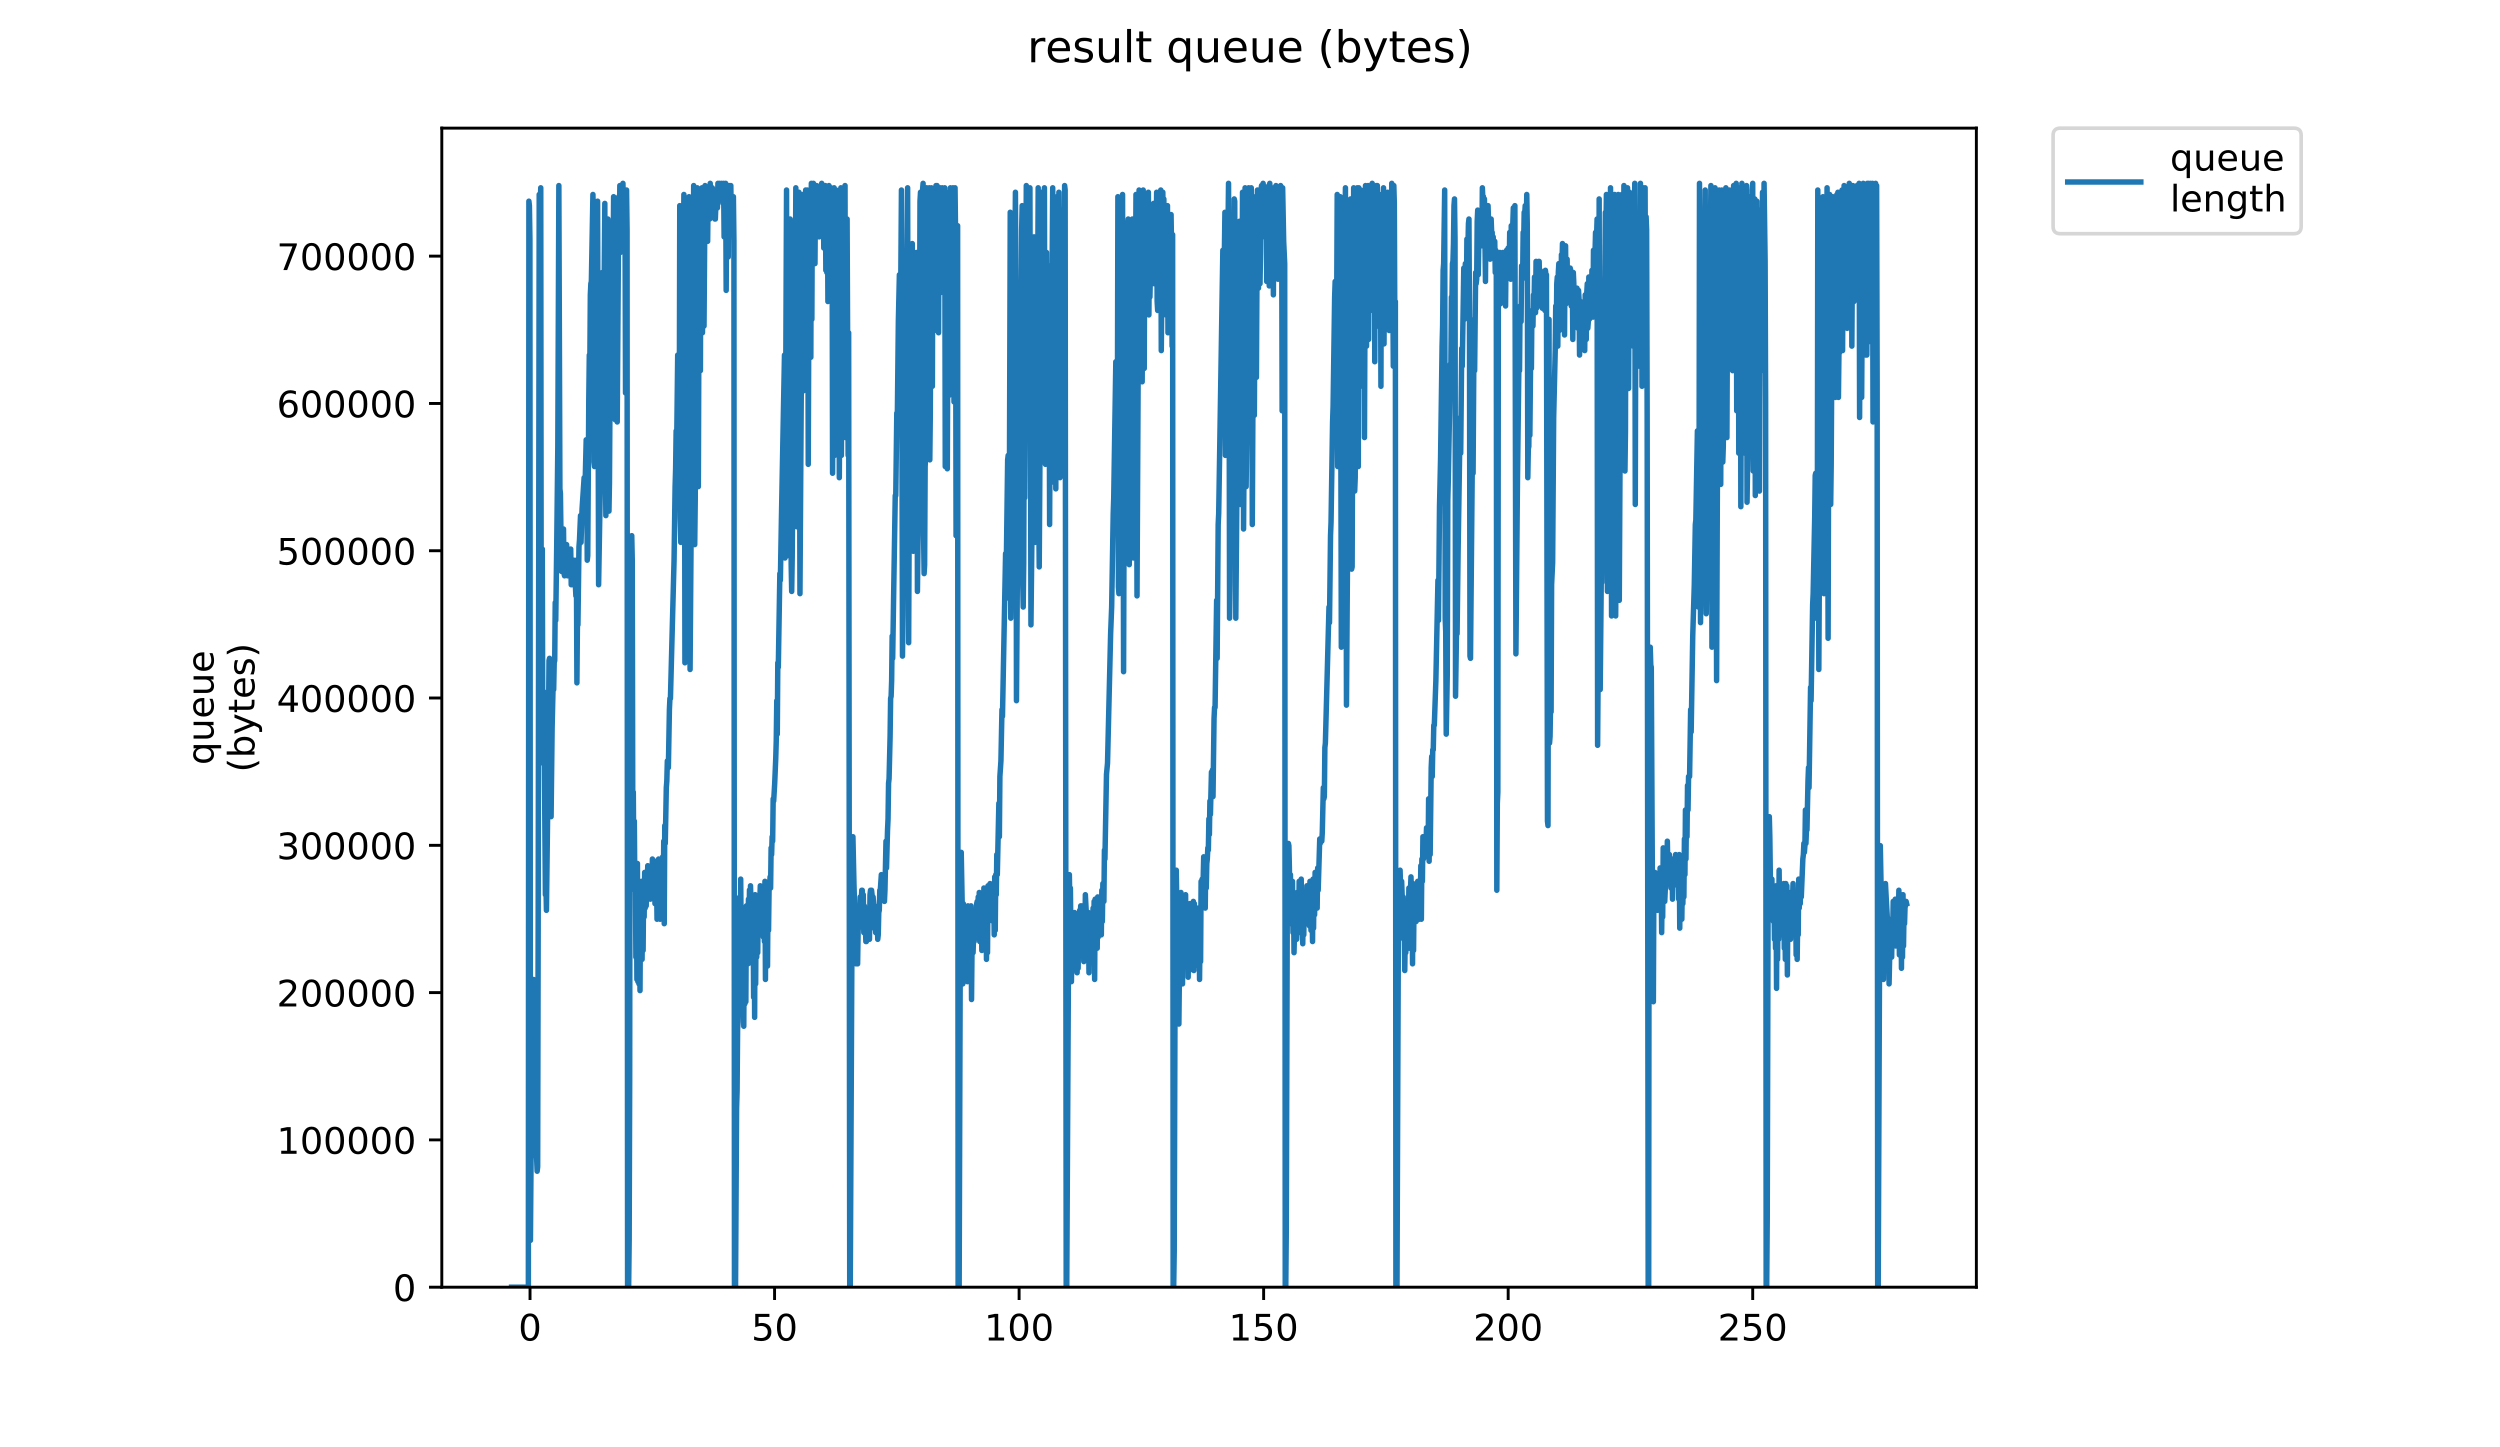 <?xml version="1.0" encoding="utf-8" standalone="no"?>
<!DOCTYPE svg PUBLIC "-//W3C//DTD SVG 1.1//EN"
  "http://www.w3.org/Graphics/SVG/1.1/DTD/svg11.dtd">
<!-- Created with matplotlib (https://matplotlib.org/) -->
<svg height="396pt" version="1.1" viewBox="0 0 684 396" width="684pt" xmlns="http://www.w3.org/2000/svg" xmlns:xlink="http://www.w3.org/1999/xlink">
 <defs>
  <style type="text/css">
*{stroke-linecap:butt;stroke-linejoin:round;}
  </style>
 </defs>
 <g id="figure_1">
  <g id="patch_1">
   <path d="M 0 396 
L 684 396 
L 684 0 
L 0 0 
z
" style="fill:#ffffff;"/>
  </g>
  <g id="axes_1">
   <g id="patch_2">
    <path d="M 120.879 352.174 
L 540.734 352.174 
L 540.734 35.062 
L 120.879 35.062 
z
" style="fill:#ffffff;"/>
   </g>
   <g id="matplotlib.axis_1">
    <g id="xtick_1">
     <g id="line2d_1">
      <defs>
       <path d="M 0 0 
L 0 3.5 
" id="m87906790d5" style="stroke:#000000;stroke-width:0.8;"/>
      </defs>
      <g>
       <use style="stroke:#000000;stroke-width:0.8;" x="145.015" xlink:href="#m87906790d5" y="352.174"/>
      </g>
     </g>
     <g id="text_1">
      <!-- 0 -->
      <defs>
       <path d="M 31.781 66.406 
Q 24.172 66.406 20.328 58.906 
Q 16.5 51.422 16.5 36.375 
Q 16.5 21.391 20.328 13.891 
Q 24.172 6.391 31.781 6.391 
Q 39.453 6.391 43.281 13.891 
Q 47.125 21.391 47.125 36.375 
Q 47.125 51.422 43.281 58.906 
Q 39.453 66.406 31.781 66.406 
z
M 31.781 74.219 
Q 44.047 74.219 50.516 64.516 
Q 56.984 54.828 56.984 36.375 
Q 56.984 17.969 50.516 8.266 
Q 44.047 -1.422 31.781 -1.422 
Q 19.531 -1.422 13.062 8.266 
Q 6.594 17.969 6.594 36.375 
Q 6.594 54.828 13.062 64.516 
Q 19.531 74.219 31.781 74.219 
z
" id="DejaVuSans-48"/>
      </defs>
      <g transform="translate(141.834 366.773)scale(0.1 -0.1)">
       <use xlink:href="#DejaVuSans-48"/>
      </g>
     </g>
    </g>
    <g id="xtick_2">
     <g id="line2d_2">
      <g>
       <use style="stroke:#000000;stroke-width:0.8;" x="211.921" xlink:href="#m87906790d5" y="352.174"/>
      </g>
     </g>
     <g id="text_2">
      <!-- 50 -->
      <defs>
       <path d="M 10.797 72.906 
L 49.516 72.906 
L 49.516 64.594 
L 19.828 64.594 
L 19.828 46.734 
Q 21.969 47.469 24.109 47.828 
Q 26.266 48.188 28.422 48.188 
Q 40.625 48.188 47.75 41.5 
Q 54.891 34.812 54.891 23.391 
Q 54.891 11.625 47.562 5.094 
Q 40.234 -1.422 26.906 -1.422 
Q 22.312 -1.422 17.547 -0.641 
Q 12.797 0.141 7.719 1.703 
L 7.719 11.625 
Q 12.109 9.234 16.797 8.062 
Q 21.484 6.891 26.703 6.891 
Q 35.156 6.891 40.078 11.328 
Q 45.016 15.766 45.016 23.391 
Q 45.016 31 40.078 35.438 
Q 35.156 39.891 26.703 39.891 
Q 22.75 39.891 18.812 39.016 
Q 14.891 38.141 10.797 36.281 
z
" id="DejaVuSans-53"/>
      </defs>
      <g transform="translate(205.558 366.773)scale(0.1 -0.1)">
       <use xlink:href="#DejaVuSans-53"/>
       <use x="63.623" xlink:href="#DejaVuSans-48"/>
      </g>
     </g>
    </g>
    <g id="xtick_3">
     <g id="line2d_3">
      <g>
       <use style="stroke:#000000;stroke-width:0.8;" x="278.826" xlink:href="#m87906790d5" y="352.174"/>
      </g>
     </g>
     <g id="text_3">
      <!-- 100 -->
      <defs>
       <path d="M 12.406 8.297 
L 28.516 8.297 
L 28.516 63.922 
L 10.984 60.406 
L 10.984 69.391 
L 28.422 72.906 
L 38.281 72.906 
L 38.281 8.297 
L 54.391 8.297 
L 54.391 0 
L 12.406 0 
z
" id="DejaVuSans-49"/>
      </defs>
      <g transform="translate(269.282 366.773)scale(0.1 -0.1)">
       <use xlink:href="#DejaVuSans-49"/>
       <use x="63.623" xlink:href="#DejaVuSans-48"/>
       <use x="127.246" xlink:href="#DejaVuSans-48"/>
      </g>
     </g>
    </g>
    <g id="xtick_4">
     <g id="line2d_4">
      <g>
       <use style="stroke:#000000;stroke-width:0.8;" x="345.731" xlink:href="#m87906790d5" y="352.174"/>
      </g>
     </g>
     <g id="text_4">
      <!-- 150 -->
      <g transform="translate(336.187 366.773)scale(0.1 -0.1)">
       <use xlink:href="#DejaVuSans-49"/>
       <use x="63.623" xlink:href="#DejaVuSans-53"/>
       <use x="127.246" xlink:href="#DejaVuSans-48"/>
      </g>
     </g>
    </g>
    <g id="xtick_5">
     <g id="line2d_5">
      <g>
       <use style="stroke:#000000;stroke-width:0.8;" x="412.636" xlink:href="#m87906790d5" y="352.174"/>
      </g>
     </g>
     <g id="text_5">
      <!-- 200 -->
      <defs>
       <path d="M 19.188 8.297 
L 53.609 8.297 
L 53.609 0 
L 7.328 0 
L 7.328 8.297 
Q 12.938 14.109 22.625 23.891 
Q 32.328 33.688 34.812 36.531 
Q 39.547 41.844 41.422 45.531 
Q 43.312 49.219 43.312 52.781 
Q 43.312 58.594 39.234 62.25 
Q 35.156 65.922 28.609 65.922 
Q 23.969 65.922 18.812 64.312 
Q 13.672 62.703 7.812 59.422 
L 7.812 69.391 
Q 13.766 71.781 18.938 73 
Q 24.125 74.219 28.422 74.219 
Q 39.75 74.219 46.484 68.547 
Q 53.219 62.891 53.219 53.422 
Q 53.219 48.922 51.531 44.891 
Q 49.859 40.875 45.406 35.406 
Q 44.188 33.984 37.641 27.219 
Q 31.109 20.453 19.188 8.297 
z
" id="DejaVuSans-50"/>
      </defs>
      <g transform="translate(403.093 366.773)scale(0.1 -0.1)">
       <use xlink:href="#DejaVuSans-50"/>
       <use x="63.623" xlink:href="#DejaVuSans-48"/>
       <use x="127.246" xlink:href="#DejaVuSans-48"/>
      </g>
     </g>
    </g>
    <g id="xtick_6">
     <g id="line2d_6">
      <g>
       <use style="stroke:#000000;stroke-width:0.8;" x="479.542" xlink:href="#m87906790d5" y="352.174"/>
      </g>
     </g>
     <g id="text_6">
      <!-- 250 -->
      <g transform="translate(469.998 366.773)scale(0.1 -0.1)">
       <use xlink:href="#DejaVuSans-50"/>
       <use x="63.623" xlink:href="#DejaVuSans-53"/>
       <use x="127.246" xlink:href="#DejaVuSans-48"/>
      </g>
     </g>
    </g>
   </g>
   <g id="matplotlib.axis_2">
    <g id="ytick_1">
     <g id="line2d_7">
      <defs>
       <path d="M 0 0 
L -3.5 0 
" id="md8452dcc81" style="stroke:#000000;stroke-width:0.8;"/>
      </defs>
      <g>
       <use style="stroke:#000000;stroke-width:0.8;" x="120.879" xlink:href="#md8452dcc81" y="352.174"/>
      </g>
     </g>
     <g id="text_7">
      <!-- 0 -->
      <g transform="translate(107.516 355.973)scale(0.1 -0.1)">
       <use xlink:href="#DejaVuSans-48"/>
      </g>
     </g>
    </g>
    <g id="ytick_2">
     <g id="line2d_8">
      <g>
       <use style="stroke:#000000;stroke-width:0.8;" x="120.879" xlink:href="#md8452dcc81" y="311.875"/>
      </g>
     </g>
     <g id="text_8">
      <!-- 100000 -->
      <g transform="translate(75.704 315.675)scale(0.1 -0.1)">
       <use xlink:href="#DejaVuSans-49"/>
       <use x="63.623" xlink:href="#DejaVuSans-48"/>
       <use x="127.246" xlink:href="#DejaVuSans-48"/>
       <use x="190.869" xlink:href="#DejaVuSans-48"/>
       <use x="254.492" xlink:href="#DejaVuSans-48"/>
       <use x="318.115" xlink:href="#DejaVuSans-48"/>
      </g>
     </g>
    </g>
    <g id="ytick_3">
     <g id="line2d_9">
      <g>
       <use style="stroke:#000000;stroke-width:0.8;" x="120.879" xlink:href="#md8452dcc81" y="271.577"/>
      </g>
     </g>
     <g id="text_9">
      <!-- 200000 -->
      <g transform="translate(75.704 275.376)scale(0.1 -0.1)">
       <use xlink:href="#DejaVuSans-50"/>
       <use x="63.623" xlink:href="#DejaVuSans-48"/>
       <use x="127.246" xlink:href="#DejaVuSans-48"/>
       <use x="190.869" xlink:href="#DejaVuSans-48"/>
       <use x="254.492" xlink:href="#DejaVuSans-48"/>
       <use x="318.115" xlink:href="#DejaVuSans-48"/>
      </g>
     </g>
    </g>
    <g id="ytick_4">
     <g id="line2d_10">
      <g>
       <use style="stroke:#000000;stroke-width:0.8;" x="120.879" xlink:href="#md8452dcc81" y="231.278"/>
      </g>
     </g>
     <g id="text_10">
      <!-- 300000 -->
      <defs>
       <path d="M 40.578 39.312 
Q 47.656 37.797 51.625 33 
Q 55.609 28.219 55.609 21.188 
Q 55.609 10.406 48.188 4.484 
Q 40.766 -1.422 27.094 -1.422 
Q 22.516 -1.422 17.656 -0.516 
Q 12.797 0.391 7.625 2.203 
L 7.625 11.719 
Q 11.719 9.328 16.594 8.109 
Q 21.484 6.891 26.812 6.891 
Q 36.078 6.891 40.938 10.547 
Q 45.797 14.203 45.797 21.188 
Q 45.797 27.641 41.281 31.266 
Q 36.766 34.906 28.719 34.906 
L 20.219 34.906 
L 20.219 43.016 
L 29.109 43.016 
Q 36.375 43.016 40.234 45.922 
Q 44.094 48.828 44.094 54.297 
Q 44.094 59.906 40.109 62.906 
Q 36.141 65.922 28.719 65.922 
Q 24.656 65.922 20.016 65.031 
Q 15.375 64.156 9.812 62.312 
L 9.812 71.094 
Q 15.438 72.656 20.344 73.438 
Q 25.25 74.219 29.594 74.219 
Q 40.828 74.219 47.359 69.109 
Q 53.906 64.016 53.906 55.328 
Q 53.906 49.266 50.438 45.094 
Q 46.969 40.922 40.578 39.312 
z
" id="DejaVuSans-51"/>
      </defs>
      <g transform="translate(75.704 235.077)scale(0.1 -0.1)">
       <use xlink:href="#DejaVuSans-51"/>
       <use x="63.623" xlink:href="#DejaVuSans-48"/>
       <use x="127.246" xlink:href="#DejaVuSans-48"/>
       <use x="190.869" xlink:href="#DejaVuSans-48"/>
       <use x="254.492" xlink:href="#DejaVuSans-48"/>
       <use x="318.115" xlink:href="#DejaVuSans-48"/>
      </g>
     </g>
    </g>
    <g id="ytick_5">
     <g id="line2d_11">
      <g>
       <use style="stroke:#000000;stroke-width:0.8;" x="120.879" xlink:href="#md8452dcc81" y="190.979"/>
      </g>
     </g>
     <g id="text_11">
      <!-- 400000 -->
      <defs>
       <path d="M 37.797 64.312 
L 12.891 25.391 
L 37.797 25.391 
z
M 35.203 72.906 
L 47.609 72.906 
L 47.609 25.391 
L 58.016 25.391 
L 58.016 17.188 
L 47.609 17.188 
L 47.609 0 
L 37.797 0 
L 37.797 17.188 
L 4.891 17.188 
L 4.891 26.703 
z
" id="DejaVuSans-52"/>
      </defs>
      <g transform="translate(75.704 194.778)scale(0.1 -0.1)">
       <use xlink:href="#DejaVuSans-52"/>
       <use x="63.623" xlink:href="#DejaVuSans-48"/>
       <use x="127.246" xlink:href="#DejaVuSans-48"/>
       <use x="190.869" xlink:href="#DejaVuSans-48"/>
       <use x="254.492" xlink:href="#DejaVuSans-48"/>
       <use x="318.115" xlink:href="#DejaVuSans-48"/>
      </g>
     </g>
    </g>
    <g id="ytick_6">
     <g id="line2d_12">
      <g>
       <use style="stroke:#000000;stroke-width:0.8;" x="120.879" xlink:href="#md8452dcc81" y="150.68"/>
      </g>
     </g>
     <g id="text_12">
      <!-- 500000 -->
      <g transform="translate(75.704 154.48)scale(0.1 -0.1)">
       <use xlink:href="#DejaVuSans-53"/>
       <use x="63.623" xlink:href="#DejaVuSans-48"/>
       <use x="127.246" xlink:href="#DejaVuSans-48"/>
       <use x="190.869" xlink:href="#DejaVuSans-48"/>
       <use x="254.492" xlink:href="#DejaVuSans-48"/>
       <use x="318.115" xlink:href="#DejaVuSans-48"/>
      </g>
     </g>
    </g>
    <g id="ytick_7">
     <g id="line2d_13">
      <g>
       <use style="stroke:#000000;stroke-width:0.8;" x="120.879" xlink:href="#md8452dcc81" y="110.382"/>
      </g>
     </g>
     <g id="text_13">
      <!-- 600000 -->
      <defs>
       <path d="M 33.016 40.375 
Q 26.375 40.375 22.484 35.828 
Q 18.609 31.297 18.609 23.391 
Q 18.609 15.531 22.484 10.953 
Q 26.375 6.391 33.016 6.391 
Q 39.656 6.391 43.531 10.953 
Q 47.406 15.531 47.406 23.391 
Q 47.406 31.297 43.531 35.828 
Q 39.656 40.375 33.016 40.375 
z
M 52.594 71.297 
L 52.594 62.312 
Q 48.875 64.062 45.094 64.984 
Q 41.312 65.922 37.594 65.922 
Q 27.828 65.922 22.672 59.328 
Q 17.531 52.734 16.797 39.406 
Q 19.672 43.656 24.016 45.922 
Q 28.375 48.188 33.594 48.188 
Q 44.578 48.188 50.953 41.516 
Q 57.328 34.859 57.328 23.391 
Q 57.328 12.156 50.688 5.359 
Q 44.047 -1.422 33.016 -1.422 
Q 20.359 -1.422 13.672 8.266 
Q 6.984 17.969 6.984 36.375 
Q 6.984 53.656 15.188 63.938 
Q 23.391 74.219 37.203 74.219 
Q 40.922 74.219 44.703 73.484 
Q 48.484 72.75 52.594 71.297 
z
" id="DejaVuSans-54"/>
      </defs>
      <g transform="translate(75.704 114.181)scale(0.1 -0.1)">
       <use xlink:href="#DejaVuSans-54"/>
       <use x="63.623" xlink:href="#DejaVuSans-48"/>
       <use x="127.246" xlink:href="#DejaVuSans-48"/>
       <use x="190.869" xlink:href="#DejaVuSans-48"/>
       <use x="254.492" xlink:href="#DejaVuSans-48"/>
       <use x="318.115" xlink:href="#DejaVuSans-48"/>
      </g>
     </g>
    </g>
    <g id="ytick_8">
     <g id="line2d_14">
      <g>
       <use style="stroke:#000000;stroke-width:0.8;" x="120.879" xlink:href="#md8452dcc81" y="70.083"/>
      </g>
     </g>
     <g id="text_14">
      <!-- 700000 -->
      <defs>
       <path d="M 8.203 72.906 
L 55.078 72.906 
L 55.078 68.703 
L 28.609 0 
L 18.312 0 
L 43.219 64.594 
L 8.203 64.594 
z
" id="DejaVuSans-55"/>
      </defs>
      <g transform="translate(75.704 73.882)scale(0.1 -0.1)">
       <use xlink:href="#DejaVuSans-55"/>
       <use x="63.623" xlink:href="#DejaVuSans-48"/>
       <use x="127.246" xlink:href="#DejaVuSans-48"/>
       <use x="190.869" xlink:href="#DejaVuSans-48"/>
       <use x="254.492" xlink:href="#DejaVuSans-48"/>
       <use x="318.115" xlink:href="#DejaVuSans-48"/>
      </g>
     </g>
    </g>
    <g id="text_15">
     <!-- queue -->
     <defs>
      <path d="M 14.797 27.297 
Q 14.797 17.391 18.875 11.75 
Q 22.953 6.109 30.078 6.109 
Q 37.203 6.109 41.297 11.75 
Q 45.406 17.391 45.406 27.297 
Q 45.406 37.203 41.297 42.844 
Q 37.203 48.484 30.078 48.484 
Q 22.953 48.484 18.875 42.844 
Q 14.797 37.203 14.797 27.297 
z
M 45.406 8.203 
Q 42.578 3.328 38.25 0.953 
Q 33.938 -1.422 27.875 -1.422 
Q 17.969 -1.422 11.734 6.484 
Q 5.516 14.406 5.516 27.297 
Q 5.516 40.188 11.734 48.094 
Q 17.969 56 27.875 56 
Q 33.938 56 38.25 53.625 
Q 42.578 51.266 45.406 46.391 
L 45.406 54.688 
L 54.391 54.688 
L 54.391 -20.797 
L 45.406 -20.797 
z
" id="DejaVuSans-113"/>
      <path d="M 8.5 21.578 
L 8.5 54.688 
L 17.484 54.688 
L 17.484 21.922 
Q 17.484 14.156 20.5 10.266 
Q 23.531 6.391 29.594 6.391 
Q 36.859 6.391 41.078 11.031 
Q 45.312 15.672 45.312 23.688 
L 45.312 54.688 
L 54.297 54.688 
L 54.297 0 
L 45.312 0 
L 45.312 8.406 
Q 42.047 3.422 37.719 1 
Q 33.406 -1.422 27.688 -1.422 
Q 18.266 -1.422 13.375 4.438 
Q 8.5 10.297 8.5 21.578 
z
M 31.109 56 
z
" id="DejaVuSans-117"/>
      <path d="M 56.203 29.594 
L 56.203 25.203 
L 14.891 25.203 
Q 15.484 15.922 20.484 11.062 
Q 25.484 6.203 34.422 6.203 
Q 39.594 6.203 44.453 7.469 
Q 49.312 8.734 54.109 11.281 
L 54.109 2.781 
Q 49.266 0.734 44.188 -0.344 
Q 39.109 -1.422 33.891 -1.422 
Q 20.797 -1.422 13.156 6.188 
Q 5.516 13.812 5.516 26.812 
Q 5.516 40.234 12.766 48.109 
Q 20.016 56 32.328 56 
Q 43.359 56 49.781 48.891 
Q 56.203 41.797 56.203 29.594 
z
M 47.219 32.234 
Q 47.125 39.594 43.094 43.984 
Q 39.062 48.391 32.422 48.391 
Q 24.906 48.391 20.391 44.141 
Q 15.875 39.891 15.188 32.172 
z
" id="DejaVuSans-101"/>
     </defs>
     <g transform="translate(58.426 209.283)rotate(-90)scale(0.1 -0.1)">
      <use xlink:href="#DejaVuSans-113"/>
      <use x="63.477" xlink:href="#DejaVuSans-117"/>
      <use x="126.855" xlink:href="#DejaVuSans-101"/>
      <use x="188.379" xlink:href="#DejaVuSans-117"/>
      <use x="251.758" xlink:href="#DejaVuSans-101"/>
     </g>
     <!-- (bytes) -->
     <defs>
      <path d="M 31 75.875 
Q 24.469 64.656 21.281 53.656 
Q 18.109 42.672 18.109 31.391 
Q 18.109 20.125 21.312 9.062 
Q 24.516 -2 31 -13.188 
L 23.188 -13.188 
Q 15.875 -1.703 12.234 9.375 
Q 8.594 20.453 8.594 31.391 
Q 8.594 42.281 12.203 53.312 
Q 15.828 64.359 23.188 75.875 
z
" id="DejaVuSans-40"/>
      <path d="M 48.688 27.297 
Q 48.688 37.203 44.609 42.844 
Q 40.531 48.484 33.406 48.484 
Q 26.266 48.484 22.188 42.844 
Q 18.109 37.203 18.109 27.297 
Q 18.109 17.391 22.188 11.75 
Q 26.266 6.109 33.406 6.109 
Q 40.531 6.109 44.609 11.75 
Q 48.688 17.391 48.688 27.297 
z
M 18.109 46.391 
Q 20.953 51.266 25.266 53.625 
Q 29.594 56 35.594 56 
Q 45.562 56 51.781 48.094 
Q 58.016 40.188 58.016 27.297 
Q 58.016 14.406 51.781 6.484 
Q 45.562 -1.422 35.594 -1.422 
Q 29.594 -1.422 25.266 0.953 
Q 20.953 3.328 18.109 8.203 
L 18.109 0 
L 9.078 0 
L 9.078 75.984 
L 18.109 75.984 
z
" id="DejaVuSans-98"/>
      <path d="M 32.172 -5.078 
Q 28.375 -14.844 24.75 -17.812 
Q 21.141 -20.797 15.094 -20.797 
L 7.906 -20.797 
L 7.906 -13.281 
L 13.188 -13.281 
Q 16.891 -13.281 18.938 -11.516 
Q 21 -9.766 23.484 -3.219 
L 25.094 0.875 
L 2.984 54.688 
L 12.5 54.688 
L 29.594 11.922 
L 46.688 54.688 
L 56.203 54.688 
z
" id="DejaVuSans-121"/>
      <path d="M 18.312 70.219 
L 18.312 54.688 
L 36.812 54.688 
L 36.812 47.703 
L 18.312 47.703 
L 18.312 18.016 
Q 18.312 11.328 20.141 9.422 
Q 21.969 7.516 27.594 7.516 
L 36.812 7.516 
L 36.812 0 
L 27.594 0 
Q 17.188 0 13.234 3.875 
Q 9.281 7.766 9.281 18.016 
L 9.281 47.703 
L 2.688 47.703 
L 2.688 54.688 
L 9.281 54.688 
L 9.281 70.219 
z
" id="DejaVuSans-116"/>
      <path d="M 44.281 53.078 
L 44.281 44.578 
Q 40.484 46.531 36.375 47.5 
Q 32.281 48.484 27.875 48.484 
Q 21.188 48.484 17.844 46.438 
Q 14.5 44.391 14.5 40.281 
Q 14.5 37.156 16.891 35.375 
Q 19.281 33.594 26.516 31.984 
L 29.594 31.297 
Q 39.156 29.25 43.188 25.516 
Q 47.219 21.781 47.219 15.094 
Q 47.219 7.469 41.188 3.016 
Q 35.156 -1.422 24.609 -1.422 
Q 20.219 -1.422 15.453 -0.562 
Q 10.688 0.297 5.422 2 
L 5.422 11.281 
Q 10.406 8.688 15.234 7.391 
Q 20.062 6.109 24.812 6.109 
Q 31.156 6.109 34.562 8.281 
Q 37.984 10.453 37.984 14.406 
Q 37.984 18.062 35.516 20.016 
Q 33.062 21.969 24.703 23.781 
L 21.578 24.516 
Q 13.234 26.266 9.516 29.906 
Q 5.812 33.547 5.812 39.891 
Q 5.812 47.609 11.281 51.797 
Q 16.75 56 26.812 56 
Q 31.781 56 36.172 55.266 
Q 40.578 54.547 44.281 53.078 
z
" id="DejaVuSans-115"/>
      <path d="M 8.016 75.875 
L 15.828 75.875 
Q 23.141 64.359 26.781 53.312 
Q 30.422 42.281 30.422 31.391 
Q 30.422 20.453 26.781 9.375 
Q 23.141 -1.703 15.828 -13.188 
L 8.016 -13.188 
Q 14.5 -2 17.703 9.062 
Q 20.906 20.125 20.906 31.391 
Q 20.906 42.672 17.703 53.656 
Q 14.5 64.656 8.016 75.875 
z
" id="DejaVuSans-41"/>
     </defs>
     <g transform="translate(69.624 211.295)rotate(-90)scale(0.1 -0.1)">
      <use xlink:href="#DejaVuSans-40"/>
      <use x="39.014" xlink:href="#DejaVuSans-98"/>
      <use x="102.49" xlink:href="#DejaVuSans-121"/>
      <use x="161.67" xlink:href="#DejaVuSans-116"/>
      <use x="200.879" xlink:href="#DejaVuSans-101"/>
      <use x="262.402" xlink:href="#DejaVuSans-115"/>
      <use x="314.502" xlink:href="#DejaVuSans-41"/>
     </g>
    </g>
   </g>
   <g id="line2d_15">
    <path clip-path="url(#p98a0cb7578)" d="M 139.963 352.174 
L 144.561 352.174 
L 144.703 55.044 
L 144.844 56.264 
L 144.985 65.416 
L 145.125 339.362 
L 145.409 302.144 
L 145.55 294.823 
L 145.692 274.078 
L 145.832 299.704 
L 145.973 267.977 
L 146.114 306.415 
L 146.255 291.772 
L 146.396 313.126 
L 146.536 310.686 
L 146.678 316.177 
L 146.819 316.787 
L 146.962 320.448 
L 147.104 319.228 
L 147.245 253.334 
L 147.527 53.214 
L 147.668 85.55 
L 147.809 55.654 
L 147.95 51.383 
L 148.091 193.542 
L 148.234 152.664 
L 148.375 150.223 
L 148.516 208.795 
L 148.657 189.881 
L 148.797 189.271 
L 149.22 244.792 
L 149.362 241.742 
L 149.503 249.063 
L 149.929 214.87 
L 150.212 180.729 
L 150.354 180.119 
L 150.496 193.542 
L 150.637 191.712 
L 150.779 223.438 
L 151.063 199.033 
L 151.346 186.831 
L 151.487 188.661 
L 151.629 181.34 
L 151.77 180.729 
L 151.911 164.866 
L 152.053 169.747 
L 152.334 147.783 
L 152.618 122.131 
L 152.902 50.773 
L 153.19 133.75 
L 153.331 134.97 
L 153.612 156.325 
L 154.035 146.563 
L 154.175 144.732 
L 154.316 156.935 
L 154.456 157.545 
L 154.597 156.935 
L 154.738 151.444 
L 154.879 150.833 
L 155.019 149.003 
L 155.16 152.054 
L 155.301 157.545 
L 155.441 156.325 
L 155.582 156.935 
L 155.722 155.104 
L 155.863 150.833 
L 156.004 151.444 
L 156.146 150.223 
L 156.287 159.985 
L 156.428 159.985 
L 156.709 154.494 
L 156.851 153.272 
L 156.991 153.272 
L 157.133 153.884 
L 157.558 163.036 
L 157.699 153.272 
L 157.841 186.831 
L 157.982 170.968 
L 158.123 170.968 
L 158.406 149.613 
L 158.547 147.783 
L 158.829 141.071 
L 158.97 148.393 
L 159.252 139.242 
L 159.817 130.699 
L 159.959 132.53 
L 160.1 131.92 
L 160.383 120.327 
L 160.525 123.378 
L 160.667 153.272 
L 160.808 152.054 
L 161.09 109.345 
L 161.232 97.143 
L 161.373 100.803 
L 161.514 80.669 
L 161.655 77.619 
L 161.796 77.008 
L 162.222 53.214 
L 162.363 59.925 
L 162.505 126.428 
L 162.646 127.649 
L 163.073 97.753 
L 163.214 89.821 
L 163.356 59.315 
L 163.498 55.044 
L 163.78 159.985 
L 164.205 134.97 
L 164.628 80.059 
L 164.769 74.568 
L 164.911 112.935 
L 165.053 106.905 
L 165.478 55.654 
L 165.621 125.818 
L 165.763 141.071 
L 166.329 59.925 
L 166.47 72.738 
L 166.611 139.851 
L 166.753 131.92 
L 167.178 61.755 
L 167.319 70.297 
L 167.46 91.651 
L 167.602 75.178 
L 167.744 72.738 
L 167.885 53.821 
L 168.026 75.178 
L 168.167 71.517 
L 168.308 114.836 
L 168.731 59.315 
L 168.872 115.446 
L 169.294 53.821 
L 169.445 63.586 
L 169.586 50.773 
L 169.727 69.077 
L 170.152 51.383 
L 170.436 50.163 
L 170.578 58.705 
L 170.719 52.604 
L 170.86 53.821 
L 171.001 57.485 
L 171.142 107.515 
L 171.283 59.315 
L 171.424 51.993 
L 171.565 62.976 
L 171.705 352.174 
L 171.997 352.174 
L 172.141 339.362 
L 172.281 295.433 
L 172.423 155.104 
L 172.564 151.444 
L 172.706 158.155 
L 172.847 146.563 
L 172.988 153.272 
L 173.13 225.268 
L 173.272 216.727 
L 173.413 236.251 
L 173.554 224.662 
L 173.695 243.572 
L 173.836 238.081 
L 173.977 261.876 
L 174.118 239.911 
L 174.258 267.977 
L 174.399 236.251 
L 174.54 268.587 
L 174.681 243.572 
L 174.824 269.197 
L 174.965 246.623 
L 175.106 271.028 
L 175.248 246.623 
L 175.389 260.046 
L 175.531 241.132 
L 175.672 262.486 
L 175.814 244.792 
L 175.955 260.046 
L 176.096 242.962 
L 176.238 250.894 
L 176.379 238.693 
L 176.52 248.453 
L 176.661 239.301 
L 176.801 247.843 
L 176.942 239.301 
L 177.082 242.962 
L 177.223 236.861 
L 177.364 239.301 
L 177.506 237.471 
L 177.931 246.013 
L 178.213 241.742 
L 178.354 242.962 
L 178.494 235.03 
L 178.635 242.962 
L 178.776 236.861 
L 178.917 244.792 
L 179.058 237.471 
L 179.199 247.233 
L 179.34 235.641 
L 179.48 246.013 
L 179.621 239.911 
L 179.763 251.504 
L 179.904 237.471 
L 180.045 245.403 
L 180.187 235.03 
L 180.328 248.453 
L 180.469 235.641 
L 180.61 251.504 
L 180.752 235.03 
L 180.893 250.284 
L 181.033 236.861 
L 181.174 246.623 
L 181.315 234.403 
L 181.456 249.063 
L 181.597 230.149 
L 181.738 252.723 
L 181.879 225.879 
L 182.019 230.76 
L 182.301 215.507 
L 182.442 213.676 
L 182.582 208.185 
L 182.866 210.015 
L 183.148 194.152 
L 183.289 191.102 
L 183.431 191.102 
L 184.424 153.257 
L 184.707 133.14 
L 184.849 128.259 
L 184.99 117.887 
L 185.132 122.158 
L 185.416 97.143 
L 185.557 128.869 
L 185.698 115.446 
L 185.839 123.378 
L 185.98 56.264 
L 186.122 141.682 
L 186.263 148.393 
L 186.546 100.803 
L 186.971 72.127 
L 187.111 53.214 
L 187.252 87.381 
L 187.393 181.34 
L 187.535 143.512 
L 187.677 141.071 
L 188.1 86.77 
L 188.241 96.532 
L 188.523 53.821 
L 188.664 67.247 
L 188.805 183.17 
L 189.229 127.649 
L 189.369 134.36 
L 189.792 50.773 
L 190.075 149.003 
L 190.216 136.801 
L 190.356 103.244 
L 190.497 115.446 
L 190.78 51.383 
L 190.924 120.937 
L 191.066 133.14 
L 191.348 53.214 
L 191.63 101.413 
L 191.771 53.214 
L 191.912 68.467 
L 192.053 51.383 
L 192.195 91.041 
L 192.478 53.214 
L 192.62 89.211 
L 192.904 50.773 
L 193.045 56.214 
L 193.186 51.383 
L 193.327 60.535 
L 193.468 53.214 
L 193.609 66.026 
L 193.75 52.604 
L 193.89 57.485 
L 194.031 53.214 
L 194.172 59.925 
L 194.314 50.163 
L 194.454 53.214 
L 194.595 52.604 
L 194.735 53.821 
L 194.876 51.383 
L 195.158 58.095 
L 195.298 51.993 
L 195.439 51.993 
L 195.58 59.925 
L 195.721 59.925 
L 196.002 51.993 
L 196.284 56.874 
L 196.424 50.163 
L 196.565 50.773 
L 196.706 50.773 
L 196.847 50.163 
L 196.988 52.604 
L 197.13 51.993 
L 197.412 50.163 
L 197.553 50.773 
L 197.835 55.654 
L 197.976 50.163 
L 198.117 64.806 
L 198.259 51.383 
L 198.4 51.993 
L 198.541 50.163 
L 198.682 79.449 
L 198.823 52.604 
L 198.964 52.604 
L 199.246 70.297 
L 199.387 51.383 
L 199.528 50.773 
L 199.81 56.264 
L 199.951 50.773 
L 200.092 60.535 
L 200.234 62.366 
L 200.375 60.535 
L 200.517 61.145 
L 200.659 53.821 
L 200.802 66.026 
L 200.946 352.174 
L 201.242 352.174 
L 201.526 303.364 
L 201.667 298.483 
L 201.808 281.4 
L 201.95 279.569 
L 202.232 267.367 
L 202.372 245.403 
L 202.513 260.046 
L 202.654 240.522 
L 202.794 257.605 
L 202.935 256.385 
L 203.218 266.754 
L 203.359 253.334 
L 203.499 280.784 
L 203.64 253.334 
L 203.782 274.688 
L 203.923 249.063 
L 204.065 274.078 
L 204.207 247.843 
L 204.351 259.435 
L 204.491 251.504 
L 204.634 263.706 
L 204.776 246.013 
L 204.917 255.775 
L 205.058 243.502 
L 205.199 255.165 
L 205.34 242.352 
L 205.622 253.334 
L 205.763 251.504 
L 205.904 263.706 
L 206.045 250.284 
L 206.186 272.858 
L 206.327 247.233 
L 206.468 278.349 
L 206.608 244.792 
L 206.749 269.197 
L 206.891 247.843 
L 207.032 261.876 
L 207.172 246.013 
L 207.314 260.656 
L 207.455 246.623 
L 207.596 251.504 
L 207.736 246.013 
L 207.877 246.623 
L 208.018 242.352 
L 208.158 248.453 
L 208.3 243.572 
L 208.441 249.673 
L 208.582 248.453 
L 208.722 245.403 
L 208.863 256.385 
L 209.004 244.182 
L 209.145 257.605 
L 209.286 241.132 
L 209.426 267.977 
L 209.568 243.572 
L 209.709 261.266 
L 209.85 242.352 
L 209.99 264.316 
L 210.132 245.403 
L 210.273 254.554 
L 210.414 243.572 
L 210.554 242.352 
L 210.695 239.911 
L 210.835 242.962 
L 210.976 231.98 
L 211.117 233.81 
L 211.257 228.929 
L 211.398 230.149 
L 211.538 218.557 
L 211.679 219.167 
L 211.959 214.286 
L 212.241 207.575 
L 212.382 202.694 
L 212.523 191.712 
L 212.664 200.864 
L 212.805 181.34 
L 212.945 182.56 
L 213.366 156.935 
L 213.507 158.765 
L 213.79 142.292 
L 214.634 97.143 
L 214.774 152.664 
L 215.197 51.993 
L 215.337 152.054 
L 216.042 70.907 
L 216.183 59.925 
L 216.324 60.535 
L 216.465 154.494 
L 216.606 161.816 
L 216.747 152.664 
L 217.171 101.413 
L 217.312 94.702 
L 217.453 69.687 
L 217.595 79.449 
L 217.737 51.383 
L 218.02 144.122 
L 218.161 130.699 
L 218.585 52.604 
L 218.868 162.426 
L 219.578 53.214 
L 219.861 106.905 
L 220.003 100.803 
L 220.144 55.044 
L 220.286 93.482 
L 220.427 51.993 
L 220.569 98.363 
L 220.853 51.993 
L 220.995 61.755 
L 221.136 127.039 
L 221.418 52.604 
L 221.559 69.687 
L 221.701 64.196 
L 221.843 97.753 
L 221.984 50.163 
L 222.126 87.364 
L 222.268 52.604 
L 222.409 59.925 
L 222.551 50.163 
L 222.692 51.993 
L 222.834 51.383 
L 222.975 72.127 
L 223.116 51.383 
L 223.258 53.821 
L 223.4 50.773 
L 223.541 61.755 
L 223.682 52.604 
L 223.965 51.383 
L 224.107 64.806 
L 224.249 51.383 
L 224.39 55.044 
L 224.532 50.773 
L 224.673 50.773 
L 224.815 50.163 
L 224.957 53.214 
L 225.098 51.383 
L 225.24 51.383 
L 225.382 67.852 
L 225.524 51.993 
L 225.807 50.773 
L 225.949 73.958 
L 226.09 53.821 
L 226.232 74.568 
L 226.374 53.214 
L 226.516 82.5 
L 226.799 50.773 
L 226.939 51.383 
L 227.082 58.095 
L 227.224 71.517 
L 227.366 51.383 
L 227.507 67.247 
L 227.649 51.993 
L 227.79 129.479 
L 228.215 51.383 
L 228.356 124.598 
L 228.78 51.993 
L 228.922 119.107 
L 229.064 114.836 
L 229.349 56.264 
L 229.494 79.449 
L 229.637 130.699 
L 230.062 51.383 
L 230.204 124.598 
L 230.63 52.604 
L 230.772 111.181 
L 231.198 50.773 
L 231.339 119.717 
L 231.481 112.396 
L 231.765 59.925 
L 232.049 124.598 
L 232.191 91.041 
L 232.484 352.174 
L 232.632 352.174 
L 233.216 231.98 
L 233.358 228.929 
L 233.642 241.742 
L 234.078 256.385 
L 234.219 263.706 
L 234.36 263.096 
L 234.501 261.266 
L 234.642 263.706 
L 234.783 254.554 
L 234.924 253.334 
L 235.065 249.673 
L 235.206 252.114 
L 235.347 245.403 
L 235.488 249.673 
L 235.77 243.572 
L 235.911 243.572 
L 236.052 246.013 
L 236.194 244.792 
L 236.336 255.165 
L 236.477 247.843 
L 236.618 248.453 
L 236.899 257.605 
L 237.041 257.605 
L 237.182 255.165 
L 237.323 256.995 
L 237.463 252.114 
L 237.604 253.334 
L 237.747 253.334 
L 237.889 256.995 
L 238.032 244.792 
L 238.173 243.572 
L 238.314 245.403 
L 238.454 243.572 
L 238.736 246.013 
L 238.877 245.403 
L 239.019 247.233 
L 239.161 253.944 
L 239.302 247.843 
L 239.583 255.165 
L 239.725 251.504 
L 239.865 253.944 
L 240.006 250.894 
L 240.147 256.995 
L 240.288 255.775 
L 240.429 249.673 
L 240.57 249.063 
L 240.711 243.572 
L 240.852 243.572 
L 241.134 239.301 
L 241.274 239.911 
L 241.415 242.962 
L 241.556 242.962 
L 241.842 241.132 
L 241.982 246.623 
L 242.123 243.572 
L 242.406 230.149 
L 242.547 237.471 
L 242.828 227.099 
L 242.969 224.048 
L 243.11 214.286 
L 243.25 213.066 
L 243.532 201.474 
L 243.672 191.102 
L 243.813 190.491 
L 243.954 186.221 
L 244.095 174.018 
L 244.236 180.119 
L 244.517 161.816 
L 244.939 135.58 
L 245.081 135.58 
L 245.362 113.006 
L 245.502 114.836 
L 245.789 87.991 
L 246.07 75.178 
L 246.211 110.565 
L 246.634 51.993 
L 246.916 179.509 
L 247.058 167.917 
L 247.34 117.277 
L 247.481 116.667 
L 247.904 70.297 
L 248.045 81.889 
L 248.327 51.383 
L 248.609 175.848 
L 248.75 142.292 
L 248.891 136.19 
L 249.032 117.887 
L 249.172 127.649 
L 249.454 79.449 
L 249.595 66.636 
L 249.736 85.55 
L 249.877 150.833 
L 250.158 148.393 
L 250.724 69.077 
L 250.865 70.907 
L 251.006 161.816 
L 251.288 137.411 
L 251.428 91.651 
L 251.569 95.922 
L 251.71 55.044 
L 251.851 52.604 
L 251.992 64.806 
L 252.132 120.327 
L 252.414 51.993 
L 252.555 50.163 
L 252.696 146.563 
L 252.837 156.935 
L 252.977 154.494 
L 253.118 127.649 
L 253.26 124.598 
L 253.543 51.383 
L 253.827 84.33 
L 253.968 97.753 
L 254.251 51.383 
L 254.393 125.818 
L 254.534 113.006 
L 254.817 51.383 
L 255.099 105.684 
L 255.241 51.993 
L 255.382 56.874 
L 255.523 51.993 
L 255.663 90.431 
L 255.804 51.993 
L 255.946 64.196 
L 256.087 50.773 
L 256.227 89.821 
L 256.368 50.773 
L 256.51 68.467 
L 256.651 51.993 
L 256.791 91.041 
L 256.932 51.383 
L 257.073 71.517 
L 257.214 51.383 
L 257.355 80.059 
L 257.495 54.434 
L 257.636 64.196 
L 257.777 51.383 
L 258.058 79.449 
L 258.199 51.993 
L 258.34 66.636 
L 258.481 51.383 
L 258.622 127.649 
L 258.904 52.604 
L 259.044 58.705 
L 259.186 128.259 
L 259.467 53.214 
L 259.608 61.145 
L 259.748 108.108 
L 260.03 51.383 
L 260.312 86.77 
L 260.453 87.991 
L 260.594 55.044 
L 260.734 51.383 
L 260.875 53.821 
L 261.015 109.955 
L 261.298 51.383 
L 261.438 63.586 
L 261.579 146.563 
L 261.861 100.803 
L 262.002 61.755 
L 262.142 352.174 
L 262.426 352.174 
L 262.711 265.537 
L 262.994 233.2 
L 263.277 248.453 
L 263.417 269.197 
L 263.558 247.233 
L 263.699 259.435 
L 263.84 249.673 
L 263.981 256.385 
L 264.122 248.453 
L 264.263 261.876 
L 264.404 252.723 
L 264.545 253.334 
L 264.686 268.587 
L 264.826 247.843 
L 264.967 263.096 
L 265.108 253.944 
L 265.248 257.605 
L 265.389 249.673 
L 265.53 262.486 
L 265.67 247.843 
L 265.812 273.468 
L 265.953 258.825 
L 266.094 255.775 
L 266.235 260.656 
L 266.375 255.775 
L 266.516 257.605 
L 266.798 254.554 
L 266.939 250.284 
L 267.08 250.894 
L 267.221 247.233 
L 267.363 246.623 
L 267.503 249.673 
L 267.644 245.403 
L 267.785 255.165 
L 267.925 244.182 
L 268.066 257.605 
L 268.207 251.504 
L 268.347 251.504 
L 268.489 249.063 
L 268.63 260.046 
L 268.912 244.792 
L 269.053 256.995 
L 269.194 242.962 
L 269.334 253.944 
L 269.475 243.572 
L 269.616 258.825 
L 269.757 244.182 
L 269.898 262.486 
L 270.039 251.504 
L 270.18 260.656 
L 270.321 242.352 
L 270.461 252.114 
L 270.602 242.352 
L 270.743 246.013 
L 270.885 241.742 
L 271.026 245.403 
L 271.309 242.352 
L 271.45 250.284 
L 271.592 247.233 
L 271.733 252.114 
L 271.875 242.962 
L 272.016 255.775 
L 272.157 239.911 
L 272.298 254.554 
L 272.442 239.301 
L 272.583 244.792 
L 272.724 233.81 
L 272.864 239.301 
L 273.287 219.777 
L 273.429 228.929 
L 273.57 212.456 
L 273.854 208.185 
L 274.137 194.152 
L 274.277 195.983 
L 275.126 151.444 
L 275.268 158.765 
L 275.692 125.818 
L 275.835 124.598 
L 275.976 163.646 
L 276.118 152.054 
L 276.4 58.078 
L 276.544 169.137 
L 276.686 155.104 
L 276.829 120.327 
L 276.971 125.211 
L 277.395 70.297 
L 277.536 86.77 
L 277.819 52.604 
L 277.962 83.11 
L 278.103 191.712 
L 278.386 152.664 
L 278.528 131.92 
L 278.67 139.851 
L 279.094 78.229 
L 279.238 107.515 
L 279.524 62.976 
L 279.665 56.264 
L 279.807 158.765 
L 279.949 166.087 
L 280.09 153.884 
L 280.232 110.565 
L 280.374 136.19 
L 280.797 50.773 
L 280.939 113.006 
L 281.222 97.753 
L 281.363 55.044 
L 281.504 85.55 
L 281.786 51.383 
L 282.069 170.968 
L 282.35 145.342 
L 282.492 100.803 
L 282.634 116.056 
L 282.916 64.806 
L 283.056 72.127 
L 283.199 148.393 
L 283.481 136.801 
L 283.623 96.532 
L 283.764 105.684 
L 284.048 51.383 
L 284.19 138.631 
L 284.331 155.104 
L 284.899 69.687 
L 285.043 52.604 
L 285.187 70.297 
L 285.328 116.056 
L 285.47 102.634 
L 285.612 59.315 
L 285.753 51.383 
L 285.897 126.428 
L 286.04 127.039 
L 286.324 69.077 
L 286.607 124.598 
L 286.89 72.738 
L 287.032 92.872 
L 287.174 143.512 
L 287.456 83.11 
L 287.738 91.041 
L 288.02 51.383 
L 288.161 124.598 
L 288.301 131.92 
L 288.585 75.788 
L 288.727 82.5 
L 288.869 133.75 
L 289.15 53.821 
L 289.433 122.158 
L 289.715 52.604 
L 290.005 130.699 
L 290.294 78.839 
L 290.435 82.5 
L 290.576 108.125 
L 290.717 57.485 
L 290.858 67.852 
L 291 93.482 
L 291.283 50.773 
L 291.424 51.993 
L 291.713 352.174 
L 291.862 352.174 
L 292.434 244.792 
L 292.577 239.301 
L 292.718 247.843 
L 292.858 242.962 
L 293.14 268.587 
L 293.281 258.825 
L 293.423 265.537 
L 293.564 253.334 
L 293.705 256.385 
L 293.846 250.284 
L 293.987 249.673 
L 294.128 251.504 
L 294.269 262.486 
L 294.41 254.554 
L 294.694 266.147 
L 294.835 259.435 
L 294.976 264.927 
L 295.117 253.944 
L 295.259 256.385 
L 295.4 249.063 
L 295.541 250.894 
L 295.682 247.843 
L 295.823 257.605 
L 295.964 247.843 
L 296.105 259.435 
L 296.247 254.554 
L 296.53 263.096 
L 296.671 250.894 
L 296.812 256.995 
L 296.953 244.792 
L 297.517 255.775 
L 297.658 261.876 
L 297.799 249.673 
L 297.941 266.147 
L 298.082 251.504 
L 298.364 256.995 
L 298.505 250.284 
L 298.646 255.165 
L 298.787 255.165 
L 299.068 248.453 
L 299.21 262.486 
L 299.352 246.623 
L 299.493 267.977 
L 299.633 246.013 
L 299.774 255.165 
L 300.055 249.673 
L 300.195 259.435 
L 300.335 245.403 
L 300.476 256.385 
L 300.618 247.233 
L 300.759 247.843 
L 300.9 252.114 
L 301.041 249.063 
L 301.322 255.775 
L 301.462 243.572 
L 301.603 252.114 
L 301.744 241.742 
L 301.886 242.352 
L 302.028 246.623 
L 302.169 232.59 
L 302.31 235.03 
L 302.735 211.846 
L 303.018 208.795 
L 303.866 173.408 
L 304.15 166.087 
L 304.574 140.461 
L 304.717 136.19 
L 305.285 98.973 
L 305.427 144.732 
L 305.711 118.497 
L 305.852 53.821 
L 305.994 160.595 
L 306.135 162.426 
L 306.419 116.056 
L 306.561 96.532 
L 306.703 93.482 
L 306.845 64.806 
L 306.986 68.467 
L 307.129 53.214 
L 307.412 183.78 
L 307.553 139.242 
L 307.694 134.97 
L 308.119 89.821 
L 308.26 89.821 
L 308.543 61.755 
L 308.685 59.925 
L 308.826 153.884 
L 308.967 154.494 
L 309.108 138.021 
L 309.25 106.294 
L 309.392 106.294 
L 309.532 94.702 
L 309.817 59.925 
L 309.958 142.292 
L 310.099 152.664 
L 310.523 86.77 
L 310.663 77.619 
L 310.804 53.214 
L 311.086 163.036 
L 311.368 108.125 
L 311.65 51.993 
L 311.791 96.532 
L 311.932 98.973 
L 312.214 57.485 
L 312.355 73.958 
L 312.496 104.464 
L 312.778 51.993 
L 312.92 95.922 
L 313.062 100.803 
L 313.203 64.806 
L 313.345 62.976 
L 313.487 76.398 
L 313.627 66.026 
L 313.769 65.416 
L 313.91 77.008 
L 314.193 52.604 
L 314.337 86.16 
L 314.479 67.247 
L 314.62 81.279 
L 314.905 66.026 
L 315.046 72.738 
L 315.187 72.738 
L 315.329 62.976 
L 315.47 69.077 
L 315.611 55.654 
L 315.752 77.619 
L 315.893 63.586 
L 316.034 63.586 
L 316.175 70.297 
L 316.315 68.467 
L 316.456 52.604 
L 316.597 82.5 
L 316.739 84.94 
L 317.022 56.264 
L 317.162 61.145 
L 317.303 80.059 
L 317.585 51.993 
L 317.725 95.922 
L 318.149 52.604 
L 318.289 66.026 
L 318.43 54.434 
L 318.571 72.738 
L 318.853 56.264 
L 318.994 86.16 
L 319.137 58.095 
L 319.277 58.705 
L 319.419 56.264 
L 319.559 91.041 
L 319.701 59.315 
L 319.842 61.145 
L 320.123 72.738 
L 320.404 58.705 
L 320.545 68.467 
L 320.687 94.702 
L 320.83 64.196 
L 320.971 352.174 
L 321.12 352.174 
L 321.268 342.412 
L 321.55 252.723 
L 321.691 249.063 
L 321.832 238.081 
L 321.974 247.843 
L 322.117 249.673 
L 322.258 265.537 
L 322.4 255.165 
L 322.541 280.18 
L 322.825 253.334 
L 322.967 251.504 
L 323.108 244.182 
L 323.249 260.046 
L 323.39 252.114 
L 323.532 269.197 
L 323.673 250.894 
L 323.815 263.706 
L 323.956 253.334 
L 324.238 255.775 
L 324.378 244.792 
L 324.519 260.656 
L 324.661 253.944 
L 324.802 260.046 
L 324.943 249.673 
L 325.083 267.367 
L 325.224 252.114 
L 325.364 265.537 
L 325.505 247.233 
L 325.647 256.995 
L 325.788 255.775 
L 325.929 258.825 
L 326.212 247.233 
L 326.354 258.825 
L 326.496 246.623 
L 326.637 265.537 
L 326.779 247.233 
L 326.92 264.316 
L 327.062 251.504 
L 327.204 259.435 
L 327.345 250.894 
L 327.487 252.114 
L 327.63 254.554 
L 327.772 248.453 
L 327.913 258.825 
L 328.055 251.504 
L 328.197 267.977 
L 328.338 253.944 
L 328.479 263.096 
L 328.621 241.132 
L 328.763 248.453 
L 328.905 240.522 
L 329.047 246.623 
L 329.33 234.42 
L 329.472 241.742 
L 329.614 236.861 
L 329.755 248.453 
L 329.897 235.03 
L 330.038 242.962 
L 330.179 236.251 
L 330.321 235.03 
L 330.462 231.98 
L 330.605 232.59 
L 330.747 224.048 
L 330.889 228.319 
L 331.03 219.167 
L 331.172 222.828 
L 331.454 211.236 
L 331.595 212.456 
L 331.737 210.626 
L 331.878 217.947 
L 332.161 196.593 
L 332.303 193.542 
L 332.444 193.542 
L 332.869 164.256 
L 333.011 180.119 
L 333.294 143.512 
L 333.436 140.461 
L 334.568 68.467 
L 334.71 80.669 
L 334.852 79.449 
L 335.135 58.095 
L 335.277 124.598 
L 336.126 50.163 
L 336.268 87.991 
L 336.409 169.137 
L 336.551 159.985 
L 336.692 128.259 
L 336.833 133.75 
L 337.116 98.973 
L 337.257 92.262 
L 337.399 95.922 
L 337.682 54.434 
L 337.823 55.044 
L 338.116 169.137 
L 338.399 136.801 
L 339.106 60.535 
L 339.247 134.36 
L 339.389 138.021 
L 339.531 131.309 
L 339.812 83.72 
L 339.953 52.604 
L 340.093 67.852 
L 340.234 144.732 
L 340.374 127.039 
L 340.655 51.383 
L 340.937 133.14 
L 341.217 109.955 
L 341.499 64.196 
L 341.639 51.383 
L 341.779 77.619 
L 341.92 53.821 
L 342.061 105.684 
L 342.344 51.383 
L 342.488 81.279 
L 342.628 143.512 
L 343.05 62.976 
L 343.191 113.616 
L 343.472 53.821 
L 343.753 103.244 
L 344.034 51.993 
L 344.315 78.839 
L 344.455 56.874 
L 344.596 54.434 
L 344.737 77.619 
L 344.878 69.077 
L 345.018 51.993 
L 345.159 50.773 
L 345.299 51.993 
L 345.44 64.806 
L 345.581 50.163 
L 345.721 51.383 
L 345.861 51.383 
L 346.003 56.874 
L 346.144 55.044 
L 346.284 59.315 
L 346.425 51.383 
L 346.565 77.008 
L 346.846 51.993 
L 346.987 59.315 
L 347.129 50.773 
L 347.269 78.229 
L 347.41 50.163 
L 347.692 58.095 
L 347.833 75.788 
L 347.974 51.383 
L 348.114 67.852 
L 348.255 58.705 
L 348.396 80.669 
L 348.536 51.383 
L 348.82 74.568 
L 349.102 50.773 
L 349.242 52.604 
L 349.383 65.416 
L 349.524 56.874 
L 349.664 76.398 
L 349.805 53.214 
L 349.945 71.517 
L 350.087 51.383 
L 350.227 55.044 
L 350.369 50.773 
L 350.51 56.264 
L 350.65 53.821 
L 350.792 112.396 
L 350.933 51.383 
L 351.214 66.026 
L 351.495 72.127 
L 351.639 352.174 
L 351.787 352.174 
L 351.935 335.701 
L 352.216 241.742 
L 352.357 241.132 
L 352.497 230.76 
L 352.637 231.37 
L 352.778 237.471 
L 352.919 252.114 
L 353.06 239.301 
L 353.201 252.723 
L 353.341 242.352 
L 353.481 252.723 
L 353.622 241.132 
L 353.762 255.165 
L 353.903 244.792 
L 354.043 260.656 
L 354.325 248.453 
L 354.465 253.334 
L 354.606 249.673 
L 354.746 256.995 
L 354.886 244.182 
L 355.027 255.165 
L 355.168 244.182 
L 355.308 255.165 
L 355.45 241.132 
L 355.59 251.504 
L 355.732 241.742 
L 355.873 251.504 
L 356.013 240.522 
L 356.154 255.165 
L 356.294 253.944 
L 356.435 258.215 
L 356.576 245.403 
L 356.716 255.775 
L 356.857 244.182 
L 356.998 249.063 
L 357.139 247.843 
L 357.28 244.182 
L 357.421 249.063 
L 357.561 242.352 
L 357.703 252.723 
L 357.844 242.962 
L 357.986 252.723 
L 358.127 246.013 
L 358.268 253.334 
L 358.409 241.132 
L 358.689 254.554 
L 358.97 246.623 
L 359.111 257.605 
L 359.251 240.522 
L 359.391 253.944 
L 359.532 240.522 
L 359.673 250.284 
L 359.813 238.693 
L 359.954 246.013 
L 360.094 245.403 
L 360.235 243.572 
L 360.375 248.453 
L 360.516 237.471 
L 360.656 243.572 
L 361.078 229.539 
L 361.219 230.76 
L 361.499 229.539 
L 361.64 230.149 
L 361.78 227.709 
L 362.062 215.507 
L 362.203 218.557 
L 362.344 217.947 
L 362.484 204.524 
L 362.625 203.304 
L 363.61 166.087 
L 363.75 170.357 
L 364.031 146.563 
L 364.172 142.902 
L 364.593 115.446 
L 364.734 111.181 
L 365.156 81.279 
L 365.296 77.008 
L 365.437 104.464 
L 365.718 83.039 
L 365.858 53.214 
L 365.998 127.649 
L 366.142 113.616 
L 366.282 77.619 
L 366.423 78.229 
L 366.704 53.821 
L 366.985 177.069 
L 367.266 123.378 
L 367.548 100.803 
L 367.83 75.788 
L 368.111 51.383 
L 368.394 192.932 
L 368.535 172.798 
L 369.098 94.702 
L 369.238 77.008 
L 369.379 79.449 
L 369.52 54.434 
L 369.661 55.027 
L 369.801 155.714 
L 369.942 155.104 
L 370.364 51.383 
L 370.645 134.36 
L 370.786 130.699 
L 370.927 94.702 
L 371.067 112.396 
L 371.208 60.535 
L 371.348 51.383 
L 371.63 127.649 
L 371.771 51.383 
L 371.912 59.925 
L 372.053 102.634 
L 372.334 51.993 
L 372.475 81.889 
L 372.615 53.214 
L 372.756 105.684 
L 373.037 53.214 
L 373.178 77.008 
L 373.318 119.717 
L 373.599 50.773 
L 373.88 94.702 
L 374.021 53.821 
L 374.162 53.214 
L 374.303 50.773 
L 374.443 92.872 
L 374.584 51.383 
L 374.724 73.348 
L 374.865 58.095 
L 375.005 84.94 
L 375.145 52.604 
L 375.287 52.604 
L 375.428 50.163 
L 375.569 80.059 
L 375.71 51.383 
L 375.851 60.535 
L 375.993 55.654 
L 376.133 98.973 
L 376.274 51.383 
L 376.414 70.297 
L 376.555 50.773 
L 376.695 71.517 
L 376.837 50.773 
L 376.979 89.211 
L 377.119 56.874 
L 377.26 72.127 
L 377.401 53.214 
L 377.541 83.11 
L 377.682 63.586 
L 377.822 105.684 
L 377.962 55.654 
L 378.103 55.654 
L 378.244 59.315 
L 378.387 56.874 
L 378.527 51.383 
L 378.668 94.092 
L 378.81 67.247 
L 378.95 72.127 
L 379.091 53.821 
L 379.231 73.348 
L 379.372 62.366 
L 379.513 67.852 
L 379.654 52.604 
L 379.795 73.348 
L 379.937 76.398 
L 380.078 90.431 
L 380.219 54.434 
L 380.36 56.264 
L 380.5 80.059 
L 380.641 70.907 
L 380.782 50.163 
L 380.923 86.16 
L 381.065 77.619 
L 381.207 100.193 
L 381.349 50.773 
L 381.491 55.654 
L 381.632 91.651 
L 381.774 82.5 
L 381.918 352.174 
L 382.214 352.174 
L 382.639 242.962 
L 382.78 241.742 
L 382.922 242.352 
L 383.063 238.081 
L 383.347 247.233 
L 383.489 241.132 
L 383.774 249.063 
L 383.916 245.403 
L 384.057 256.995 
L 384.199 252.114 
L 384.34 265.537 
L 384.482 255.165 
L 384.624 260.656 
L 384.908 254.554 
L 385.049 257.605 
L 385.191 249.673 
L 385.332 252.114 
L 385.474 242.962 
L 385.616 259.435 
L 385.899 243.572 
L 386.041 239.911 
L 386.183 245.403 
L 386.325 241.742 
L 386.467 263.706 
L 386.608 241.742 
L 386.75 260.046 
L 386.892 245.403 
L 387.034 251.504 
L 387.176 244.182 
L 387.459 252.114 
L 387.6 246.013 
L 387.742 250.284 
L 387.884 241.132 
L 388.026 246.013 
L 388.171 244.182 
L 388.312 251.504 
L 388.454 242.962 
L 388.596 246.013 
L 388.739 236.861 
L 388.883 251.504 
L 389.025 235.03 
L 389.167 241.132 
L 389.309 228.929 
L 389.45 235.03 
L 389.592 231.37 
L 389.734 231.98 
L 389.876 234.42 
L 390.017 234.42 
L 390.3 226.489 
L 390.442 231.37 
L 390.585 230.149 
L 390.727 233.81 
L 390.869 218.557 
L 391.01 235.641 
L 391.152 219.777 
L 391.294 233.81 
L 391.577 210.015 
L 391.719 206.965 
L 391.861 212.456 
L 392.002 205.134 
L 392.143 205.134 
L 392.285 198.423 
L 392.427 198.423 
L 392.853 186.221 
L 393.422 158.765 
L 393.563 169.747 
L 393.847 138.631 
L 394.131 125.818 
L 394.556 94.702 
L 394.698 89.211 
L 394.84 73.958 
L 394.981 72.127 
L 395.265 51.993 
L 395.406 169.137 
L 395.548 172.798 
L 395.69 200.864 
L 395.974 184.39 
L 396.116 136.801 
L 396.257 131.309 
L 396.54 115.446 
L 396.822 99.583 
L 396.963 100.193 
L 397.105 81.279 
L 397.246 83.11 
L 397.387 72.127 
L 397.528 71.517 
L 397.669 66.636 
L 397.81 56.264 
L 397.951 54.434 
L 398.092 65.416 
L 398.235 190.491 
L 398.517 171.578 
L 398.657 173.408 
L 398.938 150.833 
L 399.222 132.53 
L 399.505 114.226 
L 399.646 123.988 
L 399.929 95.312 
L 400.07 100.193 
L 400.494 73.348 
L 400.635 87.381 
L 400.918 72.127 
L 401.058 85.55 
L 401.2 82.5 
L 401.341 65.416 
L 401.481 74.568 
L 401.765 61.145 
L 401.905 59.925 
L 402.047 86.77 
L 402.188 179.509 
L 402.329 180.119 
L 402.893 118.497 
L 403.034 129.479 
L 403.316 87.381 
L 403.458 101.413 
L 403.74 74.568 
L 403.88 77.619 
L 404.021 76.398 
L 404.162 60.535 
L 404.304 57.485 
L 404.445 75.178 
L 404.727 58.705 
L 404.867 64.806 
L 405.151 59.315 
L 405.432 67.247 
L 405.574 51.383 
L 405.715 54.434 
L 405.856 53.753 
L 405.998 56.874 
L 406.14 54.434 
L 406.424 77.008 
L 406.565 56.874 
L 406.706 66.636 
L 406.988 58.095 
L 407.129 56.264 
L 407.27 60.535 
L 407.411 68.467 
L 407.552 59.925 
L 407.694 70.907 
L 407.835 69.077 
L 407.976 59.925 
L 408.117 63.586 
L 408.258 63.586 
L 408.398 70.297 
L 408.54 64.806 
L 408.681 70.297 
L 408.822 69.077 
L 408.963 66.026 
L 409.105 74.568 
L 409.246 68.467 
L 409.387 72.127 
L 409.527 243.572 
L 409.668 219.777 
L 409.809 216.727 
L 409.949 78.229 
L 410.09 82.5 
L 410.371 69.077 
L 410.513 83.11 
L 410.654 70.907 
L 410.794 70.907 
L 410.935 80.669 
L 411.217 69.077 
L 411.499 82.5 
L 411.64 70.297 
L 411.781 73.348 
L 411.922 83.72 
L 412.064 69.077 
L 412.206 68.467 
L 412.347 70.907 
L 412.63 67.852 
L 412.913 74.568 
L 413.054 63.586 
L 413.196 74.568 
L 413.338 76.398 
L 413.479 61.755 
L 413.621 62.366 
L 413.763 65.416 
L 414.046 56.874 
L 414.188 67.23 
L 414.329 58.095 
L 414.471 56.264 
L 414.752 178.899 
L 415.177 131.309 
L 415.601 97.143 
L 415.743 101.413 
L 415.885 83.72 
L 416.026 87.381 
L 416.167 87.991 
L 416.309 72.738 
L 416.451 76.398 
L 416.593 75.788 
L 416.734 63.586 
L 416.876 66.636 
L 417.017 58.095 
L 417.158 58.705 
L 417.299 56.264 
L 417.44 56.264 
L 417.581 62.366 
L 417.722 53.214 
L 417.863 61.755 
L 418.005 130.699 
L 418.145 122.768 
L 418.286 122.158 
L 418.427 101.413 
L 418.569 119.107 
L 418.85 90.431 
L 418.991 100.803 
L 419.132 84.94 
L 419.274 84.94 
L 419.415 89.211 
L 419.557 80.669 
L 419.699 84.33 
L 419.84 75.788 
L 419.981 75.788 
L 420.123 85.55 
L 420.263 71.517 
L 420.405 84.33 
L 420.689 72.127 
L 420.83 83.72 
L 420.971 71.517 
L 421.114 71.517 
L 421.256 78.839 
L 421.399 73.958 
L 421.541 83.11 
L 421.684 83.72 
L 421.827 82.5 
L 421.971 84.33 
L 422.114 75.178 
L 422.257 83.11 
L 422.399 80.059 
L 422.54 74.568 
L 422.682 84.94 
L 422.823 73.958 
L 422.964 75.178 
L 423.105 75.178 
L 423.389 224.662 
L 423.53 225.879 
L 423.813 87.381 
L 423.955 203.304 
L 424.097 201.474 
L 424.238 192.322 
L 424.379 194.762 
L 424.52 159.985 
L 424.803 153.884 
L 425.084 114.226 
L 425.508 95.922 
L 425.649 83.72 
L 425.791 92.262 
L 425.932 77.619 
L 426.074 75.788 
L 426.215 94.702 
L 426.357 74.568 
L 426.498 72.127 
L 426.641 90.431 
L 426.782 72.738 
L 426.924 75.788 
L 427.065 86.16 
L 427.207 69.687 
L 427.349 72.738 
L 427.491 66.636 
L 427.633 69.687 
L 427.774 69.077 
L 427.915 67.852 
L 428.057 91.651 
L 428.198 67.852 
L 428.34 67.247 
L 428.482 83.11 
L 428.623 79.449 
L 428.764 70.907 
L 428.905 81.279 
L 429.047 74.568 
L 429.188 73.348 
L 429.329 77.008 
L 429.471 73.348 
L 429.612 73.348 
L 429.754 73.958 
L 429.896 83.72 
L 430.037 74.568 
L 430.178 76.398 
L 430.319 92.872 
L 430.46 74.568 
L 430.601 77.619 
L 430.743 89.211 
L 431.03 78.839 
L 431.173 86.77 
L 431.316 84.94 
L 431.458 78.839 
L 431.599 82.5 
L 431.741 89.821 
L 431.882 79.449 
L 432.023 81.889 
L 432.164 97.143 
L 432.305 83.72 
L 432.445 82.5 
L 432.586 92.872 
L 432.727 91.651 
L 432.868 83.11 
L 433.01 89.821 
L 433.151 91.041 
L 433.292 83.72 
L 433.575 95.922 
L 433.716 80.669 
L 433.998 92.872 
L 434.14 80.059 
L 434.281 77.619 
L 434.423 89.821 
L 434.565 87.991 
L 434.706 75.788 
L 434.847 87.364 
L 435.128 75.788 
L 435.411 84.94 
L 435.552 73.958 
L 435.692 77.619 
L 435.833 86.77 
L 435.975 68.467 
L 436.116 70.297 
L 436.257 75.178 
L 436.539 63.586 
L 436.68 69.687 
L 436.962 59.925 
L 437.106 203.914 
L 437.248 184.39 
L 437.53 54.434 
L 437.816 188.661 
L 438.101 158.765 
L 438.242 159.375 
L 438.665 91.041 
L 438.807 107.515 
L 439.088 75.178 
L 439.23 58.095 
L 439.371 64.196 
L 439.512 53.214 
L 439.653 142.902 
L 439.794 161.816 
L 440.216 86.16 
L 440.357 98.363 
L 440.639 51.383 
L 440.92 168.527 
L 441.345 126.428 
L 441.767 53.214 
L 442.049 168.527 
L 442.472 104.464 
L 442.612 60.535 
L 442.753 53.214 
L 443.035 164.256 
L 443.598 59.315 
L 443.74 53.214 
L 443.881 126.428 
L 444.022 100.193 
L 444.163 95.312 
L 444.304 50.773 
L 444.445 67.852 
L 444.586 128.869 
L 444.728 117.887 
L 444.87 65.416 
L 445.011 67.247 
L 445.152 72.738 
L 445.293 51.383 
L 445.575 106.294 
L 445.856 52.604 
L 445.999 63.515 
L 446.14 84.33 
L 446.281 80.669 
L 446.423 66.026 
L 446.564 64.806 
L 446.706 58.095 
L 446.849 94.702 
L 446.989 62.976 
L 447.13 78.229 
L 447.271 50.163 
L 447.413 138.021 
L 447.553 82.5 
L 447.836 64.806 
L 447.978 97.753 
L 448.119 58.705 
L 448.26 71.517 
L 448.401 70.907 
L 448.543 100.193 
L 448.827 50.163 
L 448.968 98.363 
L 449.11 51.383 
L 449.25 105.684 
L 449.391 57.485 
L 449.532 77.619 
L 449.672 51.383 
L 449.813 53.214 
L 449.954 58.705 
L 450.095 51.383 
L 450.236 93.482 
L 450.377 59.315 
L 450.518 62.976 
L 450.66 113.006 
L 450.943 352.174 
L 451.084 352.174 
L 451.226 185.61 
L 451.368 198.423 
L 451.51 177.069 
L 451.651 181.95 
L 451.793 182.56 
L 452.075 238.081 
L 452.217 241.132 
L 452.358 274.078 
L 452.5 242.352 
L 452.642 248.453 
L 452.783 238.693 
L 452.924 247.843 
L 453.067 239.911 
L 453.211 247.843 
L 453.353 239.301 
L 453.495 249.063 
L 453.92 239.301 
L 454.062 247.233 
L 454.203 237.471 
L 454.346 247.843 
L 454.489 240.522 
L 454.63 255.165 
L 454.771 243.572 
L 454.912 250.894 
L 455.052 231.98 
L 455.193 246.013 
L 455.335 240.522 
L 455.476 246.623 
L 455.9 236.861 
L 456.042 238.081 
L 456.184 230.149 
L 456.325 237.471 
L 456.467 233.81 
L 456.608 240.522 
L 456.75 233.81 
L 457.175 242.962 
L 457.316 240.522 
L 457.458 235.03 
L 457.6 246.013 
L 457.741 235.641 
L 457.883 239.911 
L 458.025 235.641 
L 458.166 239.911 
L 458.449 233.81 
L 458.732 240.522 
L 458.874 235.641 
L 459.016 242.352 
L 459.157 236.251 
L 459.299 246.013 
L 459.44 233.81 
L 459.581 253.944 
L 459.723 238.081 
L 459.864 251.504 
L 460.006 242.962 
L 460.148 251.504 
L 460.289 241.132 
L 460.431 247.233 
L 460.573 238.693 
L 460.714 245.403 
L 460.856 229.539 
L 460.997 239.301 
L 461.138 221.608 
L 461.279 235.03 
L 461.421 222.218 
L 461.563 228.929 
L 461.705 214.896 
L 461.847 221.608 
L 461.989 212.456 
L 462.272 212.456 
L 462.56 194.152 
L 462.702 200.253 
L 463.132 174.018 
L 463.557 159.985 
L 463.841 143.512 
L 463.983 142.292 
L 464.408 117.887 
L 464.55 158.155 
L 464.692 166.087 
L 464.837 152.664 
L 464.979 50.163 
L 465.262 170.357 
L 465.547 139.851 
L 465.837 110.565 
L 465.979 97.753 
L 466.121 98.363 
L 466.545 51.993 
L 466.686 152.054 
L 466.827 167.917 
L 467.111 141.682 
L 467.252 139.242 
L 468.103 50.773 
L 468.245 69.687 
L 468.386 177.069 
L 468.953 92.262 
L 469.094 84.94 
L 469.235 51.383 
L 469.378 78.839 
L 469.659 186.221 
L 470.083 81.889 
L 470.224 85.55 
L 470.365 51.993 
L 470.789 132.53 
L 471.072 51.993 
L 471.353 126.428 
L 471.494 122.158 
L 471.918 52.604 
L 472.059 56.264 
L 472.2 51.383 
L 472.481 119.717 
L 472.764 58.705 
L 472.905 82.5 
L 473.046 81.279 
L 473.187 51.993 
L 473.471 85.55 
L 473.612 52.604 
L 473.755 56.874 
L 473.896 53.807 
L 474.037 101.413 
L 474.319 50.773 
L 474.46 58.705 
L 474.602 84.94 
L 474.743 52.604 
L 474.883 52.604 
L 475.024 50.163 
L 475.164 112.396 
L 475.305 54.383 
L 475.446 51.383 
L 475.586 51.993 
L 475.727 123.988 
L 475.868 114.836 
L 476.01 51.383 
L 476.151 51.993 
L 476.293 138.631 
L 476.575 50.163 
L 476.716 57.485 
L 476.859 113.006 
L 477.001 100.193 
L 477.283 51.383 
L 477.424 123.988 
L 477.847 50.773 
L 477.989 137.411 
L 478.271 119.107 
L 478.412 63.586 
L 478.554 107.515 
L 478.837 53.821 
L 478.978 60.535 
L 479.119 121.547 
L 479.401 51.993 
L 479.542 50.163 
L 479.682 128.869 
L 480.107 54.434 
L 480.248 135.58 
L 480.672 55.044 
L 480.813 131.92 
L 481.095 66.026 
L 481.237 59.315 
L 481.378 134.36 
L 481.661 57.485 
L 481.803 62.366 
L 481.944 101.413 
L 482.227 52.604 
L 482.369 86.77 
L 482.51 79.449 
L 482.651 50.163 
L 482.935 71.517 
L 483.076 109.955 
L 483.221 352.174 
L 483.368 352.174 
L 483.517 333.26 
L 483.8 227.099 
L 483.941 237.471 
L 484.083 223.438 
L 484.225 228.929 
L 484.507 250.894 
L 484.791 240.522 
L 484.932 251.504 
L 485.073 249.063 
L 485.214 252.114 
L 485.355 244.182 
L 485.496 256.995 
L 485.638 249.063 
L 485.779 259.435 
L 485.921 242.352 
L 486.062 270.418 
L 486.203 242.962 
L 486.344 262.486 
L 486.485 244.182 
L 486.627 256.995 
L 486.768 238.081 
L 486.908 252.114 
L 487.049 246.013 
L 487.19 255.775 
L 487.331 242.962 
L 487.472 250.284 
L 487.615 242.962 
L 487.756 242.352 
L 487.897 243.572 
L 488.038 241.742 
L 488.179 259.435 
L 488.32 246.623 
L 488.461 262.486 
L 488.602 241.742 
L 488.743 261.266 
L 488.884 242.352 
L 489.025 266.754 
L 489.166 247.843 
L 489.308 255.165 
L 489.448 244.182 
L 489.589 255.165 
L 489.73 247.233 
L 489.871 256.995 
L 490.012 244.182 
L 490.153 249.673 
L 490.294 244.182 
L 490.435 246.013 
L 490.577 241.742 
L 490.718 250.894 
L 491 245.403 
L 491.14 252.723 
L 491.281 244.792 
L 491.423 261.266 
L 491.564 245.403 
L 491.705 262.486 
L 491.846 251.504 
L 491.988 255.775 
L 492.129 240.522 
L 492.27 248.453 
L 492.411 242.352 
L 492.553 247.233 
L 492.694 241.132 
L 492.835 245.403 
L 493.258 235.03 
L 493.399 233.81 
L 493.54 230.76 
L 493.681 233.2 
L 493.821 231.37 
L 493.962 221.608 
L 494.103 230.76 
L 494.244 227.099 
L 494.384 227.099 
L 494.667 213.676 
L 494.808 210.015 
L 494.949 215.507 
L 495.371 188.051 
L 495.512 191.712 
L 495.936 165.476 
L 496.077 162.426 
L 496.499 141.682 
L 496.64 130.089 
L 496.78 129.479 
L 496.922 169.137 
L 497.204 163.646 
L 497.346 51.993 
L 497.629 183.17 
L 497.911 132.53 
L 498.759 53.821 
L 499.041 162.426 
L 499.323 113.616 
L 499.606 87.381 
L 499.888 51.383 
L 500.171 174.628 
L 500.453 67.852 
L 500.595 53.214 
L 500.736 132.53 
L 500.877 138.021 
L 501.017 127.039 
L 501.441 53.821 
L 501.724 95.312 
L 502.005 56.874 
L 502.146 108.735 
L 502.286 104.464 
L 502.427 56.874 
L 502.568 53.214 
L 502.71 69.077 
L 502.852 52.604 
L 502.993 108.735 
L 503.133 96.532 
L 503.274 96.532 
L 503.415 53.821 
L 503.556 70.297 
L 503.697 67.852 
L 503.839 76.398 
L 503.982 51.993 
L 504.124 95.922 
L 504.265 73.958 
L 504.406 75.178 
L 504.547 50.773 
L 504.689 86.16 
L 504.829 66.636 
L 505.111 84.94 
L 505.251 56.874 
L 505.393 89.821 
L 505.678 52.604 
L 505.819 73.958 
L 505.96 50.163 
L 506.1 67.247 
L 506.241 51.993 
L 506.383 53.821 
L 506.524 50.773 
L 506.666 94.702 
L 506.948 50.773 
L 507.089 61.755 
L 507.23 82.5 
L 507.371 57.485 
L 507.795 80.059 
L 507.936 72.127 
L 508.078 50.773 
L 508.22 81.279 
L 508.645 50.163 
L 508.786 114.226 
L 508.927 78.229 
L 509.068 75.178 
L 509.209 51.383 
L 509.351 108.735 
L 509.633 61.145 
L 509.774 50.163 
L 509.915 84.33 
L 510.056 66.026 
L 510.197 72.738 
L 510.338 53.214 
L 510.479 97.143 
L 510.62 59.315 
L 510.762 97.143 
L 510.903 50.163 
L 511.044 68.467 
L 511.185 50.163 
L 511.326 93.482 
L 511.467 50.773 
L 511.608 67.852 
L 511.749 50.163 
L 511.89 75.788 
L 512.032 51.383 
L 512.173 83.11 
L 512.315 50.163 
L 512.456 115.446 
L 512.738 61.755 
L 512.879 59.315 
L 513.02 80.059 
L 513.162 50.163 
L 513.303 75.788 
L 513.445 50.773 
L 513.587 105.074 
L 513.732 352.174 
L 513.878 352.174 
L 514.31 246.623 
L 514.451 231.37 
L 515.016 261.266 
L 515.158 258.215 
L 515.299 267.977 
L 515.44 253.334 
L 515.581 250.284 
L 515.863 241.742 
L 516.146 247.233 
L 516.428 252.114 
L 516.569 255.165 
L 516.709 255.775 
L 516.85 269.197 
L 517.132 256.385 
L 517.273 261.266 
L 517.414 251.504 
L 517.556 261.876 
L 517.697 252.723 
L 517.838 255.165 
L 517.979 246.623 
L 518.12 247.233 
L 518.261 247.233 
L 518.402 253.334 
L 518.543 246.013 
L 518.684 258.825 
L 518.825 247.233 
L 518.966 255.775 
L 519.248 247.843 
L 519.389 251.504 
L 519.53 243.572 
L 519.671 261.266 
L 519.812 250.284 
L 519.954 258.825 
L 520.096 244.792 
L 520.239 264.927 
L 520.38 246.623 
L 520.522 261.876 
L 520.663 244.792 
L 520.804 258.825 
L 520.945 249.063 
L 521.085 252.723 
L 521.226 247.843 
L 521.368 247.843 
L 521.509 246.623 
L 521.65 247.233 
L 521.65 247.233 
" style="fill:none;stroke:#1f77b4;stroke-linecap:square;stroke-width:1.5;"/>
   </g>
   <g id="patch_3">
    <path d="M 120.879 352.174 
L 120.879 35.062 
" style="fill:none;stroke:#000000;stroke-linecap:square;stroke-linejoin:miter;stroke-width:0.8;"/>
   </g>
   <g id="patch_4">
    <path d="M 540.734 352.174 
L 540.734 35.062 
" style="fill:none;stroke:#000000;stroke-linecap:square;stroke-linejoin:miter;stroke-width:0.8;"/>
   </g>
   <g id="patch_5">
    <path d="M 120.879 352.174 
L 540.734 352.174 
" style="fill:none;stroke:#000000;stroke-linecap:square;stroke-linejoin:miter;stroke-width:0.8;"/>
   </g>
   <g id="patch_6">
    <path d="M 120.879 35.062 
L 540.734 35.062 
" style="fill:none;stroke:#000000;stroke-linecap:square;stroke-linejoin:miter;stroke-width:0.8;"/>
   </g>
   <g id="legend_1">
    <g id="patch_7">
     <path d="M 563.727 63.938 
L 627.602 63.938 
Q 629.602 63.938 629.602 61.938 
L 629.602 37.062 
Q 629.602 35.062 627.602 35.062 
L 563.727 35.062 
Q 561.727 35.062 561.727 37.062 
L 561.727 61.938 
Q 561.727 63.938 563.727 63.938 
z
" style="fill:#ffffff;opacity:0.8;stroke:#cccccc;stroke-linejoin:miter;"/>
    </g>
    <g id="line2d_16">
     <path d="M 565.727 49.8 
L 585.727 49.8 
" style="fill:none;stroke:#1f77b4;stroke-linecap:square;stroke-width:1.5;"/>
    </g>
    <g id="line2d_17"/>
    <g id="text_16">
     <!-- queue -->
     <g transform="translate(593.727 46.661)scale(0.1 -0.1)">
      <use xlink:href="#DejaVuSans-113"/>
      <use x="63.477" xlink:href="#DejaVuSans-117"/>
      <use x="126.855" xlink:href="#DejaVuSans-101"/>
      <use x="188.379" xlink:href="#DejaVuSans-117"/>
      <use x="251.758" xlink:href="#DejaVuSans-101"/>
     </g>
     <!-- length -->
     <defs>
      <path d="M 9.422 75.984 
L 18.406 75.984 
L 18.406 0 
L 9.422 0 
z
" id="DejaVuSans-108"/>
      <path d="M 54.891 33.016 
L 54.891 0 
L 45.906 0 
L 45.906 32.719 
Q 45.906 40.484 42.875 44.328 
Q 39.844 48.188 33.797 48.188 
Q 26.516 48.188 22.312 43.547 
Q 18.109 38.922 18.109 30.906 
L 18.109 0 
L 9.078 0 
L 9.078 54.688 
L 18.109 54.688 
L 18.109 46.188 
Q 21.344 51.125 25.703 53.562 
Q 30.078 56 35.797 56 
Q 45.219 56 50.047 50.172 
Q 54.891 44.344 54.891 33.016 
z
" id="DejaVuSans-110"/>
      <path d="M 45.406 27.984 
Q 45.406 37.75 41.375 43.109 
Q 37.359 48.484 30.078 48.484 
Q 22.859 48.484 18.828 43.109 
Q 14.797 37.75 14.797 27.984 
Q 14.797 18.266 18.828 12.891 
Q 22.859 7.516 30.078 7.516 
Q 37.359 7.516 41.375 12.891 
Q 45.406 18.266 45.406 27.984 
z
M 54.391 6.781 
Q 54.391 -7.172 48.188 -13.984 
Q 42 -20.797 29.203 -20.797 
Q 24.469 -20.797 20.266 -20.094 
Q 16.062 -19.391 12.109 -17.922 
L 12.109 -9.188 
Q 16.062 -11.328 19.922 -12.344 
Q 23.781 -13.375 27.781 -13.375 
Q 36.625 -13.375 41.016 -8.766 
Q 45.406 -4.156 45.406 5.172 
L 45.406 9.625 
Q 42.625 4.781 38.281 2.391 
Q 33.938 0 27.875 0 
Q 17.828 0 11.672 7.656 
Q 5.516 15.328 5.516 27.984 
Q 5.516 40.672 11.672 48.328 
Q 17.828 56 27.875 56 
Q 33.938 56 38.281 53.609 
Q 42.625 51.219 45.406 46.391 
L 45.406 54.688 
L 54.391 54.688 
z
" id="DejaVuSans-103"/>
      <path d="M 54.891 33.016 
L 54.891 0 
L 45.906 0 
L 45.906 32.719 
Q 45.906 40.484 42.875 44.328 
Q 39.844 48.188 33.797 48.188 
Q 26.516 48.188 22.312 43.547 
Q 18.109 38.922 18.109 30.906 
L 18.109 0 
L 9.078 0 
L 9.078 75.984 
L 18.109 75.984 
L 18.109 46.188 
Q 21.344 51.125 25.703 53.562 
Q 30.078 56 35.797 56 
Q 45.219 56 50.047 50.172 
Q 54.891 44.344 54.891 33.016 
z
" id="DejaVuSans-104"/>
     </defs>
     <g transform="translate(593.727 57.859)scale(0.1 -0.1)">
      <use xlink:href="#DejaVuSans-108"/>
      <use x="27.783" xlink:href="#DejaVuSans-101"/>
      <use x="89.307" xlink:href="#DejaVuSans-110"/>
      <use x="152.686" xlink:href="#DejaVuSans-103"/>
      <use x="216.162" xlink:href="#DejaVuSans-116"/>
      <use x="255.371" xlink:href="#DejaVuSans-104"/>
     </g>
    </g>
   </g>
  </g>
  <g id="text_17">
   <!-- result queue (bytes) -->
   <defs>
    <path d="M 41.109 46.297 
Q 39.594 47.172 37.812 47.578 
Q 36.031 48 33.891 48 
Q 26.266 48 22.188 43.047 
Q 18.109 38.094 18.109 28.812 
L 18.109 0 
L 9.078 0 
L 9.078 54.688 
L 18.109 54.688 
L 18.109 46.188 
Q 20.953 51.172 25.484 53.578 
Q 30.031 56 36.531 56 
Q 37.453 56 38.578 55.875 
Q 39.703 55.766 41.062 55.516 
z
" id="DejaVuSans-114"/>
    <path id="DejaVuSans-32"/>
   </defs>
   <g transform="translate(281.073 17.038)scale(0.12 -0.12)">
    <use xlink:href="#DejaVuSans-114"/>
    <use x="41.082" xlink:href="#DejaVuSans-101"/>
    <use x="102.605" xlink:href="#DejaVuSans-115"/>
    <use x="154.705" xlink:href="#DejaVuSans-117"/>
    <use x="218.084" xlink:href="#DejaVuSans-108"/>
    <use x="245.867" xlink:href="#DejaVuSans-116"/>
    <use x="285.076" xlink:href="#DejaVuSans-32"/>
    <use x="316.863" xlink:href="#DejaVuSans-113"/>
    <use x="380.34" xlink:href="#DejaVuSans-117"/>
    <use x="443.719" xlink:href="#DejaVuSans-101"/>
    <use x="505.242" xlink:href="#DejaVuSans-117"/>
    <use x="568.621" xlink:href="#DejaVuSans-101"/>
    <use x="630.145" xlink:href="#DejaVuSans-32"/>
    <use x="661.932" xlink:href="#DejaVuSans-40"/>
    <use x="700.945" xlink:href="#DejaVuSans-98"/>
    <use x="764.422" xlink:href="#DejaVuSans-121"/>
    <use x="823.602" xlink:href="#DejaVuSans-116"/>
    <use x="862.811" xlink:href="#DejaVuSans-101"/>
    <use x="924.334" xlink:href="#DejaVuSans-115"/>
    <use x="976.434" xlink:href="#DejaVuSans-41"/>
   </g>
  </g>
 </g>
 <defs>
  <clipPath id="p98a0cb7578">
   <rect height="317.112" width="419.855" x="120.879" y="35.062"/>
  </clipPath>
 </defs>
</svg>
